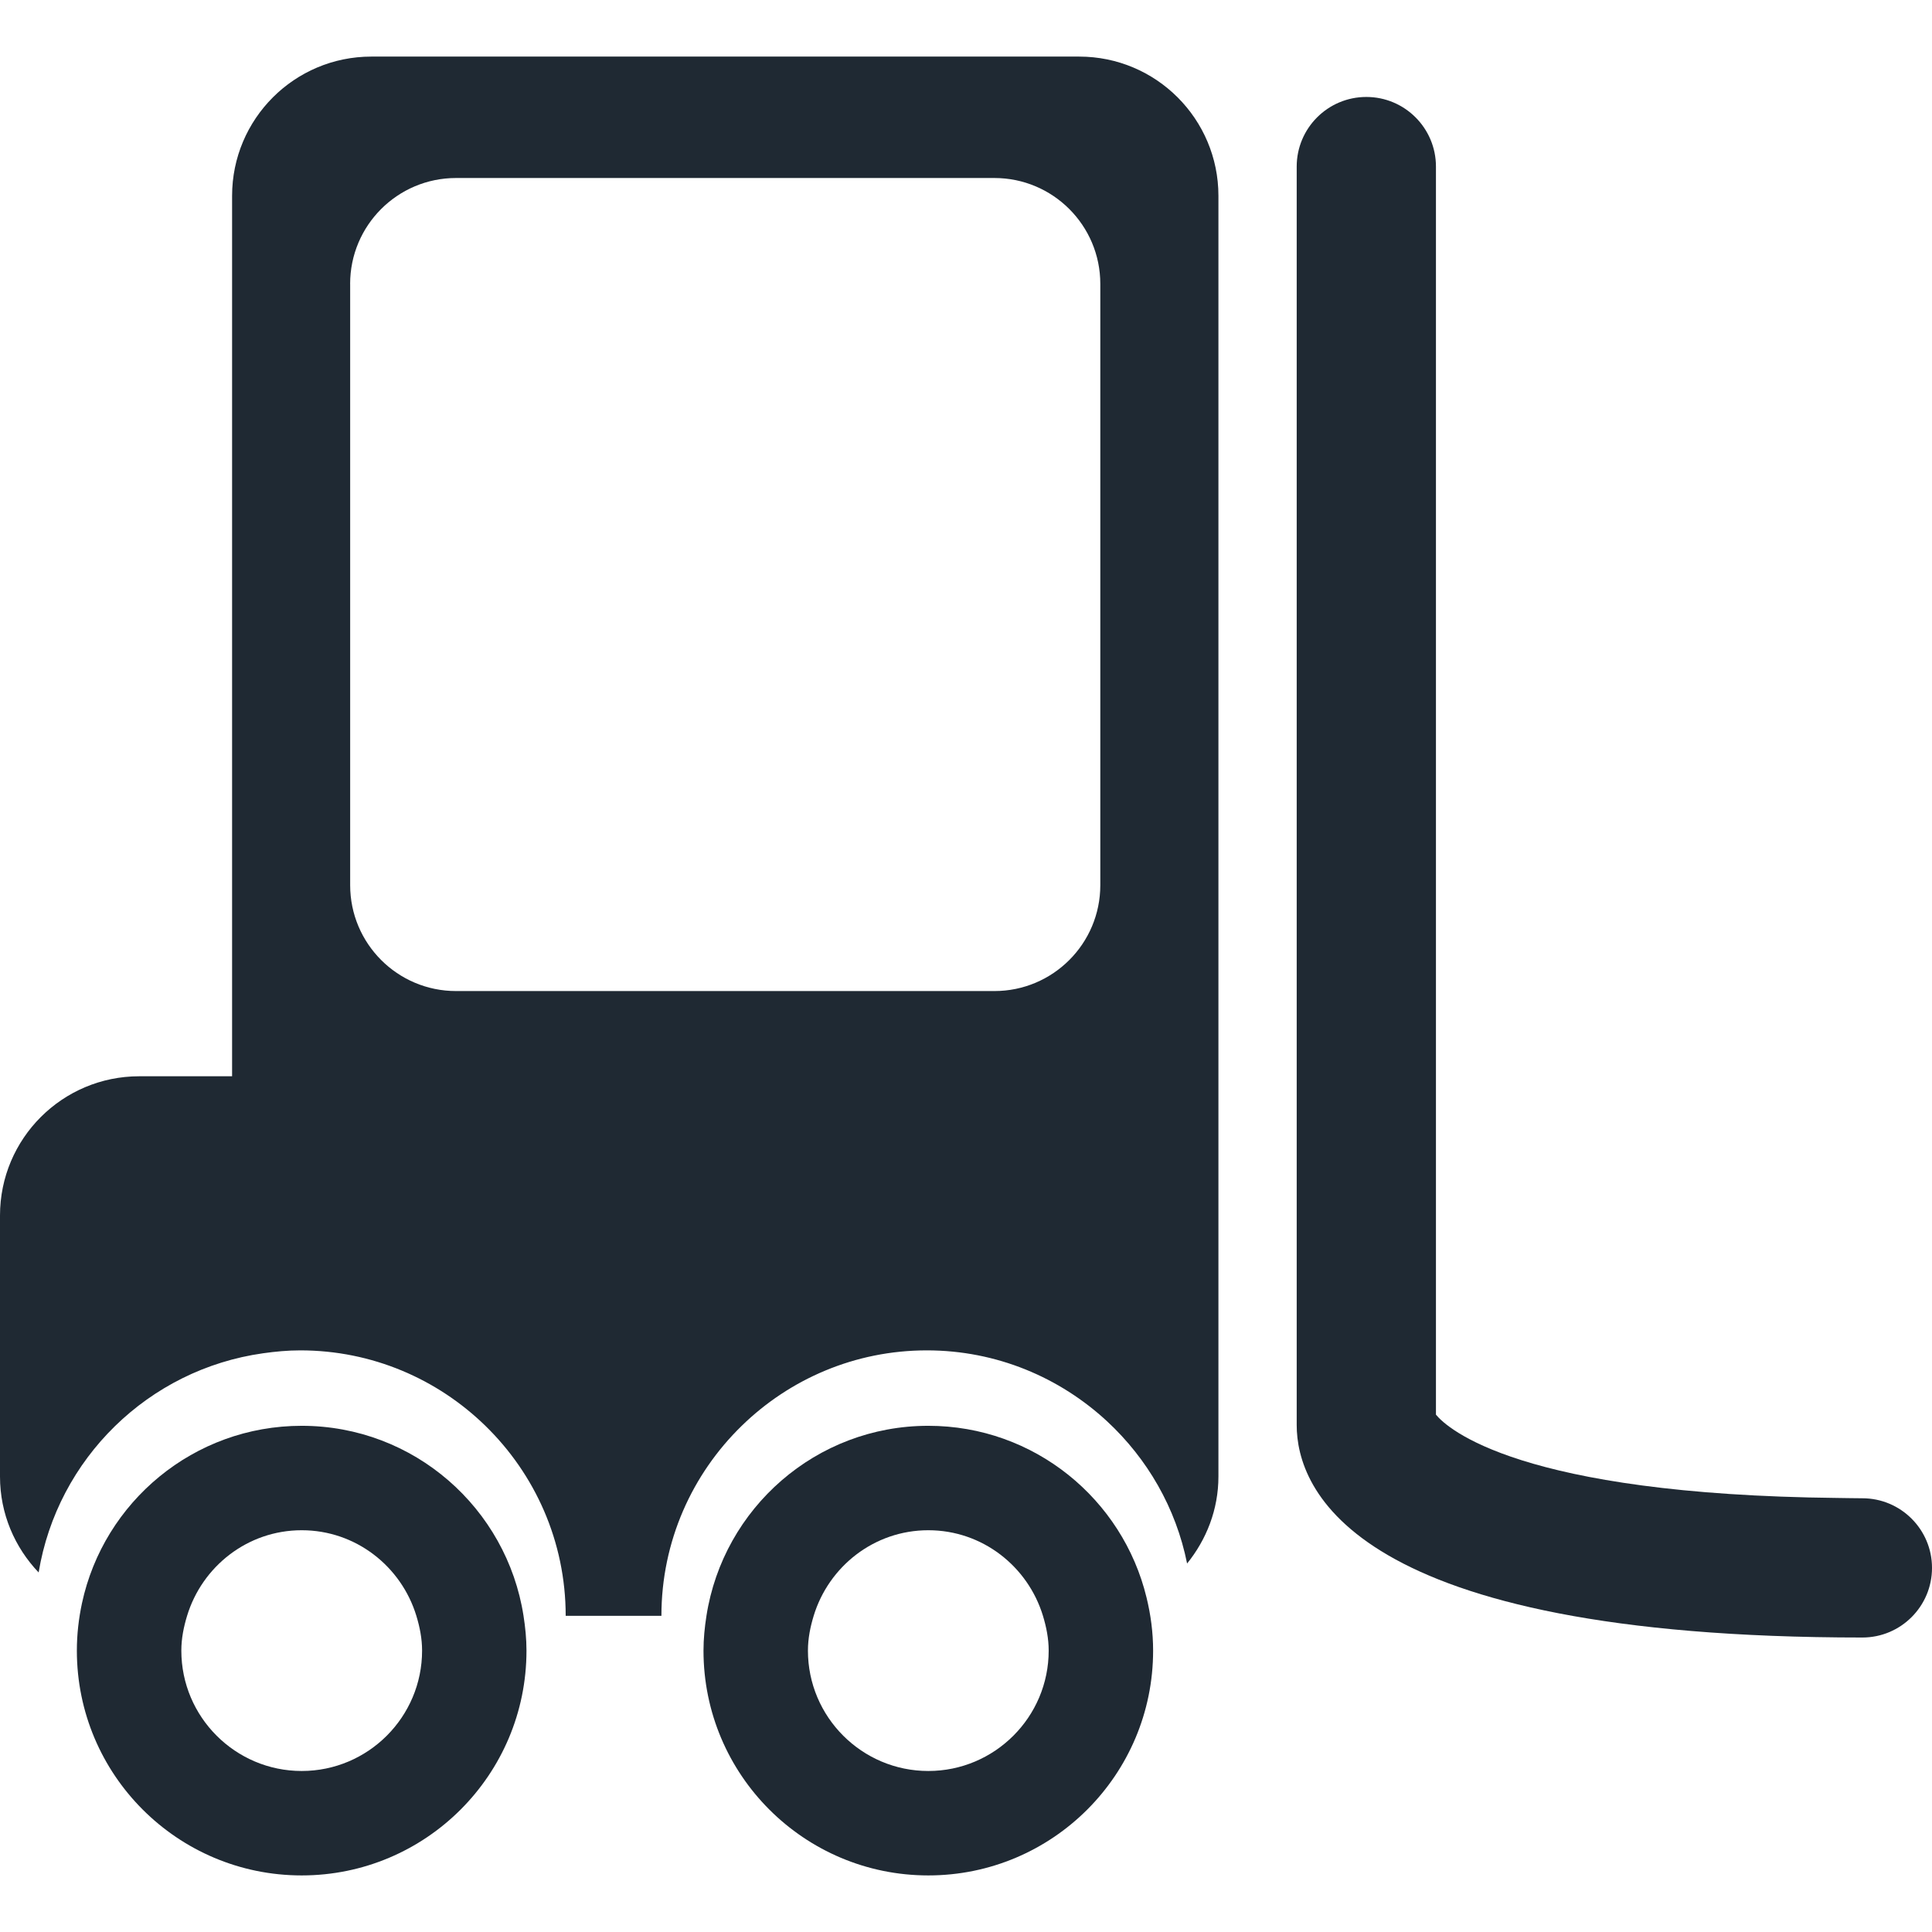 <svg height="256px" width="256px" version="1.1" id="Capa_1" xmlns="http://www.w3.org/2000/svg" xmlns:xlink="http://www.w3.org/1999/xlink" viewBox="0 0 331.16 331.16" xml:space="preserve" fill="#1f2933" stroke="#1f2933" stroke-width="0.003"><g id="SVGRepo_bgCarrier" stroke-width="0"></g><g id="SVGRepo_tracerCarrier" stroke-linecap="round" stroke-linejoin="round"></g><g id="SVGRepo_iconCarrier"> <g> <path style="fill:#1f2933;" d="M45.11,231.959c2.082-0.292,4.195-0.495,6.355-0.495c12.351,0,23.533,4.941,31.732,12.93 c8.479,8.264,13.766,19.792,13.766,32.567h16.409c0-12.775,5.281-24.303,13.766-32.567c8.198-7.99,19.38-12.93,31.732-12.93 c11.952,0,22.799,4.648,30.92,12.184c6.862,6.373,11.779,14.81,13.688,24.351c3.306-4.093,5.37-9.237,5.37-14.911V214.56v-6.217 V33.567c0-13.181-10.687-23.867-23.867-23.867H63.649c-13.181,0-23.867,10.687-23.867,23.867v150.914H23.867 C10.687,184.481,0,195.167,0,208.348V253.1c0,6.385,2.542,12.155,6.623,16.433C9.839,250.015,25.443,234.716,45.11,231.959z M60.015,48.663c0-10.024,8.127-18.151,18.151-18.151h92.284c10.024,0,18.151,8.127,18.151,18.151v103.06 c0,10.024-8.127,18.151-18.151,18.151H78.172c-10.024,0-18.151-8.127-18.151-18.151V48.663H60.015z"></path> <path style="fill:#1f2933;" d="M246.133,242.485V62.267V28.554c0-6.587-5.346-11.934-11.934-11.934 c-6.587,0-11.934,5.346-11.934,11.934v215.708c0,10.949,9.446,36.422,96.962,36.422c6.587,0,11.934-5.346,11.934-11.934 s-5.346-11.934-11.934-11.934c-1.486,0-2.816-0.042-4.242-0.054C260.406,256.191,248.079,244.848,246.133,242.485z"></path> <path style="fill:#1f2933;" d="M51.715,244.394c-18.491,0-33.928,13.032-37.663,30.407c-0.561,2.619-0.877,5.334-0.877,8.127 c0,21.284,17.256,38.534,38.534,38.534s38.534-17.25,38.534-38.534c0-2.035-0.203-4.016-0.507-5.967 C86.866,258.524,70.964,244.394,51.715,244.394z M72.348,282.928c0,11.379-9.255,20.633-20.633,20.633s-20.633-9.255-20.633-20.633 c0-2.088,0.406-4.063,0.985-5.967c2.578-8.455,10.364-14.667,19.649-14.667s17.071,6.212,19.649,14.667 C71.943,278.865,72.348,280.84,72.348,282.928z"></path> <path style="fill:#1f2933;" d="M159.119,244.394c-19.249,0-35.151,14.13-38.027,32.567c-0.304,1.951-0.507,3.932-0.507,5.967 c0,21.284,17.256,38.534,38.534,38.534s38.534-17.25,38.534-38.534c0-3.133-0.412-6.158-1.122-9.076 C192.449,256.96,177.27,244.394,159.119,244.394z M179.752,282.928c0,11.379-9.255,20.633-20.633,20.633 s-20.633-9.255-20.633-20.633c0-2.088,0.406-4.063,0.985-5.967c2.578-8.455,10.364-14.667,19.649-14.667 c9.284,0,17.071,6.212,19.649,14.667C179.346,278.865,179.752,280.84,179.752,282.928z"></path> </g> </g></svg>
